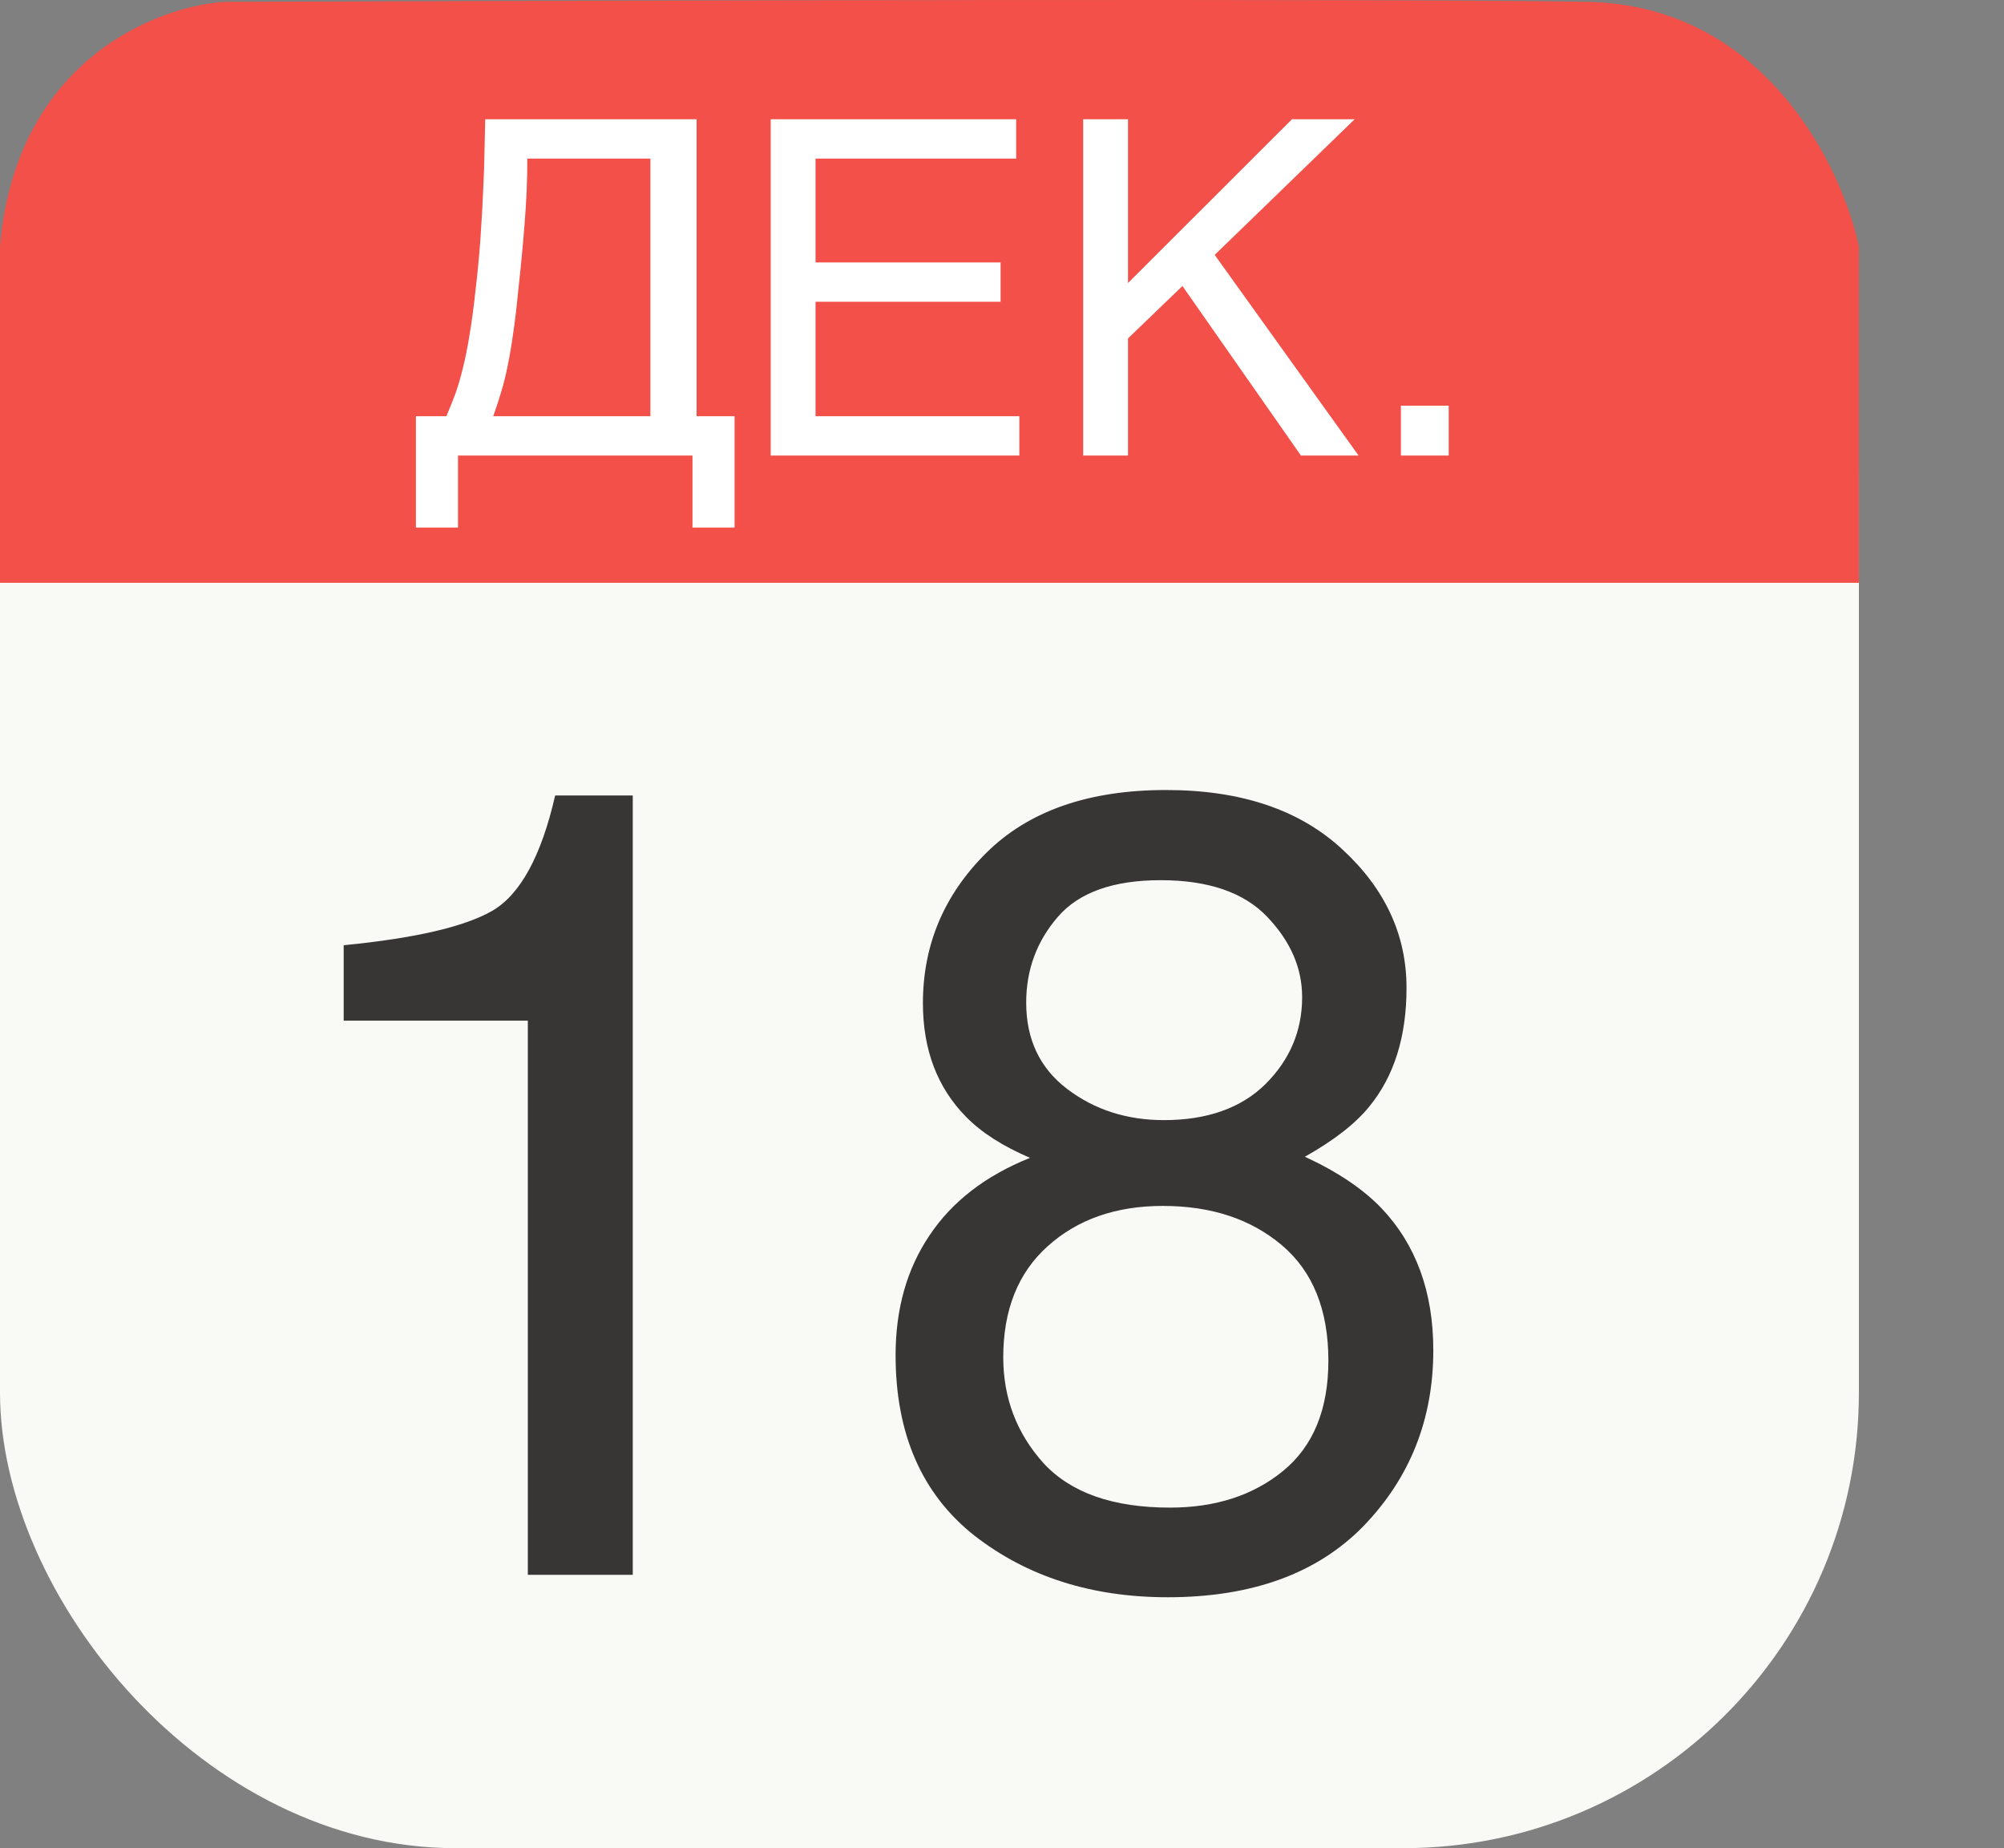 <svg width="154" height="142" viewBox="0 0 154 142" fill="none" xmlns="http://www.w3.org/2000/svg">
<rect x="0" y="0" width="154" height="142" fill="#808080" stroke="none"/>
<rect y="1.768" width="142.849" height="140.232" rx="35" fill="#F9F9F6"/>
<path d="M142.849 44.78H0V18.953C1.193 4.669 12.028 0.46 17.297 0.141C46.523 0.035 108.374 -0.114 121.973 0.141C135.572 0.396 141.556 12.789 142.849 18.953V44.78Z" fill="#F35049"/>
<path d="M31.962 40.537V31.977H34.3C34.546 31.414 34.774 30.846 34.985 30.271C35.196 29.686 35.39 29.029 35.565 28.303C35.753 27.564 35.923 26.721 36.075 25.771C36.239 24.822 36.392 23.697 36.532 22.396C36.696 21.025 36.825 19.678 36.919 18.354C37.013 17.018 37.083 15.77 37.13 14.609C37.188 13.449 37.224 12.4 37.235 11.463C37.259 10.525 37.276 9.758 37.288 9.16H53.53V31.977H56.448V40.537H53.214V35H35.196V40.537H31.962ZM40.523 12.184C40.523 13.859 40.452 15.529 40.312 17.193C40.183 18.857 40.024 20.533 39.837 22.221C39.708 23.557 39.573 24.693 39.433 25.631C39.304 26.557 39.163 27.383 39.011 28.109C38.87 28.824 38.706 29.486 38.519 30.096C38.343 30.693 38.138 31.32 37.903 31.977H49.98V12.184H40.523ZM59.226 9.16H78.087V12.184H62.671V20.164H76.892V23.188H62.671V31.977H78.333V35H59.226V9.16ZM83.237 9.16H86.683V21.746L99.286 9.16H104.103L93.345 19.584L104.401 35H99.972L90.866 21.975L86.683 26V35H83.237V9.16ZM107.653 31.168H111.327V35H107.653V31.168Z" fill="white"/>
<path d="M26.411 78.42V72.625C31.87 72.093 35.677 71.211 37.833 69.98C39.989 68.72 41.598 65.766 42.662 61.119H48.625V121H40.562V78.42H26.411ZM89.441 86.062C92.773 86.062 95.376 85.139 97.252 83.291C99.128 81.415 100.065 79.19 100.065 76.614C100.065 74.375 99.17 72.317 97.378 70.441C95.586 68.566 92.857 67.628 89.189 67.628C85.55 67.628 82.919 68.566 81.295 70.441C79.671 72.317 78.859 74.515 78.859 77.034C78.859 79.862 79.909 82.073 82.009 83.669C84.108 85.265 86.586 86.062 89.441 86.062ZM89.903 115.835C93.403 115.835 96.3 114.897 98.596 113.021C100.919 111.118 102.081 108.29 102.081 104.539C102.081 100.648 100.891 97.694 98.512 95.679C96.132 93.663 93.081 92.655 89.357 92.655C85.746 92.655 82.793 93.691 80.497 95.763C78.23 97.806 77.096 100.648 77.096 104.287C77.096 107.423 78.132 110.138 80.203 112.434C82.303 114.701 85.536 115.835 89.903 115.835ZM79.153 88.96C77.054 88.064 75.416 87.014 74.24 85.811C72.029 83.571 70.923 80.659 70.923 77.076C70.923 72.597 72.546 68.748 75.794 65.528C79.041 62.309 83.647 60.699 89.609 60.699C95.376 60.699 99.897 62.225 103.173 65.276C106.448 68.3 108.086 71.841 108.086 75.9C108.086 79.652 107.134 82.689 105.23 85.013C104.167 86.329 102.515 87.616 100.275 88.876C102.767 90.024 104.727 91.34 106.154 92.823C108.814 95.623 110.144 99.262 110.144 103.741C110.144 109.032 108.366 113.525 104.811 117.221C101.255 120.888 96.23 122.722 89.735 122.722C83.884 122.722 78.929 121.14 74.87 117.977C70.839 114.785 68.823 110.166 68.823 104.119C68.823 100.564 69.691 97.498 71.427 94.923C73.162 92.319 75.738 90.332 79.153 88.96Z" fill="#383634"/>
</svg>
